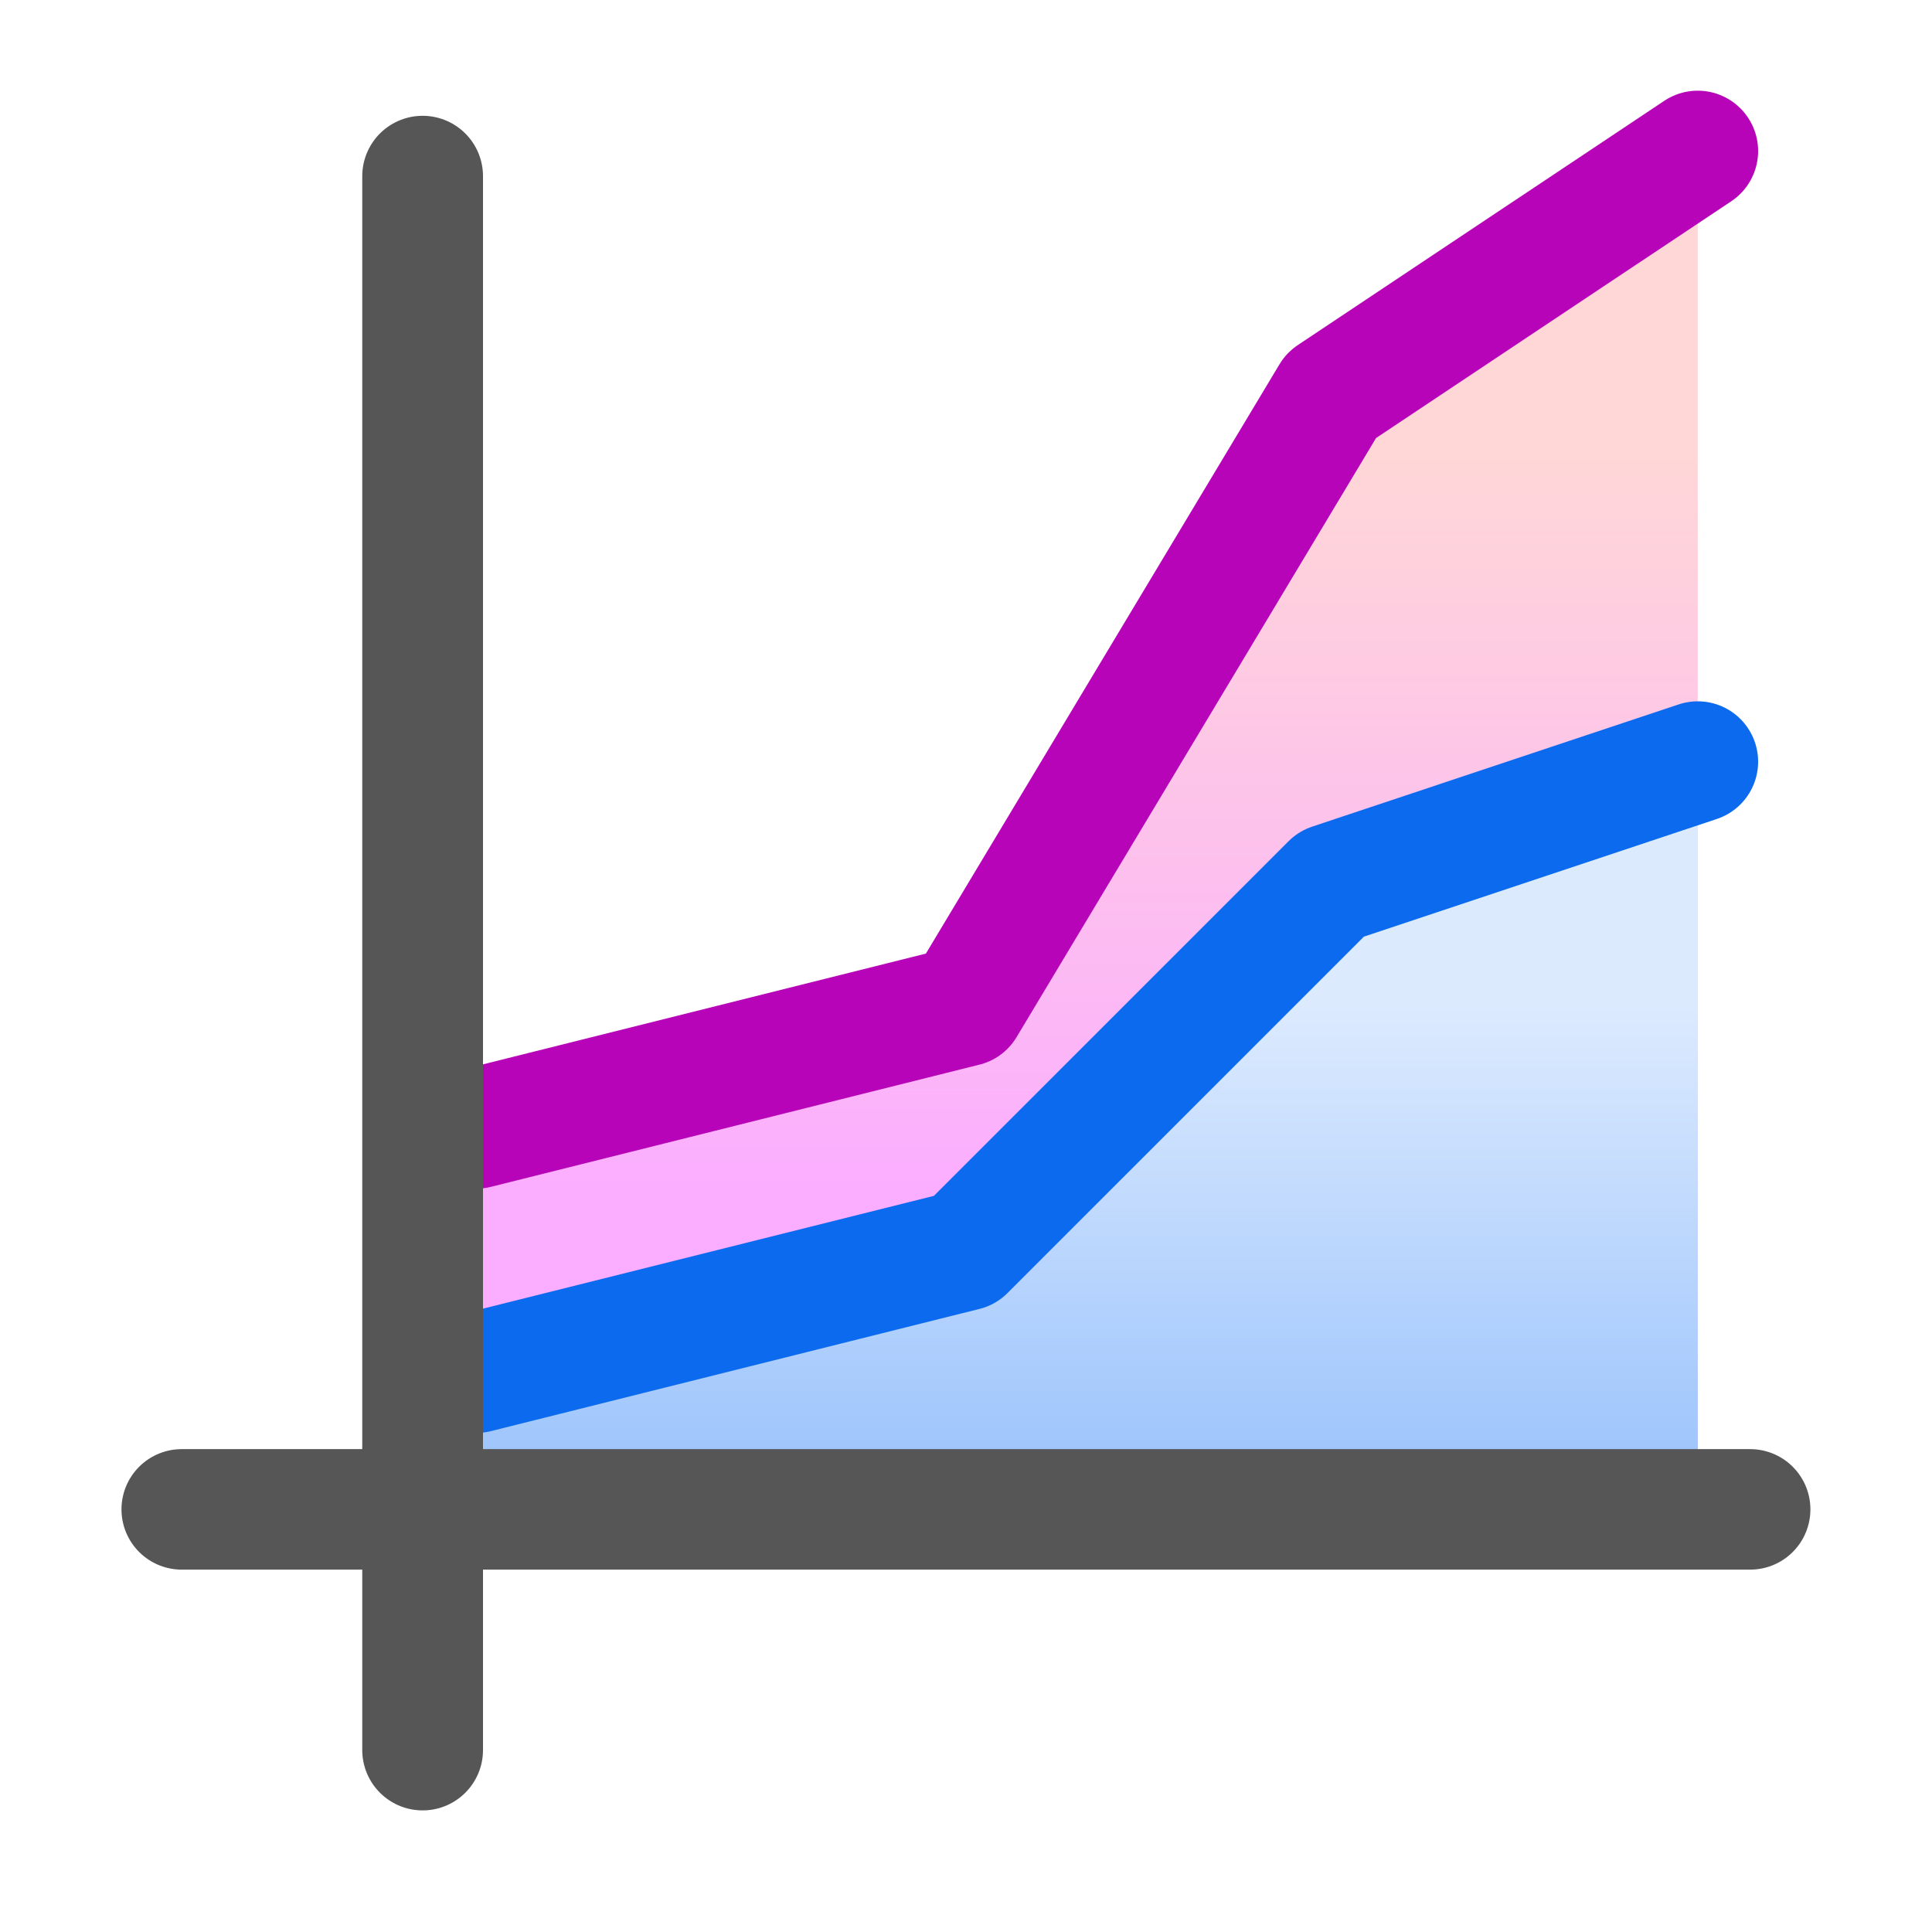 <svg viewBox="0 0 16 16" xmlns="http://www.w3.org/2000/svg" xmlns:xlink="http://www.w3.org/1999/xlink"><linearGradient id="a" gradientUnits="userSpaceOnUse" x1="9.263" x2="9.263" y1="9.856" y2="3.734"><stop offset="0" stop-color="#fbaeff"/><stop offset="1" stop-color="#ffd7d7"/></linearGradient><linearGradient id="b" gradientUnits="userSpaceOnUse" x1="9.508" x2="9.508" y1="12.379" y2="8.333"><stop offset="0" stop-color="#99c2fc"/><stop offset="1" stop-color="#dceafe"/></linearGradient><path d="m3.944 9.344.032 3.541h10.084v-11.633l-3.003 2.023-3.066 5.058-4.046 1.012z" fill="url(#a)" fill-rule="evenodd"/><path d="m3.976 11.367v1.517h10.084v-6.575l-3.035 1.012-3.035 3.035z" fill="url(#b)" fill-rule="evenodd"/><g fill="none" stroke-linecap="round"><path d="m3.944 9.344 4.046-1.012 3.035-5.058 3.035-2.023" stroke="#b804b8" stroke-linejoin="round"/><path d="m3.944 11.367 4.046-1.012 3.035-3.035 3.035-1.012" stroke="#0c6aef" stroke-linejoin="round"/><path d="m1.505 12.5h12.989" stroke="#565656" stroke-width=".998"/><path d="m3.5 1.459v13.034" stroke="#565656"/></g></svg>